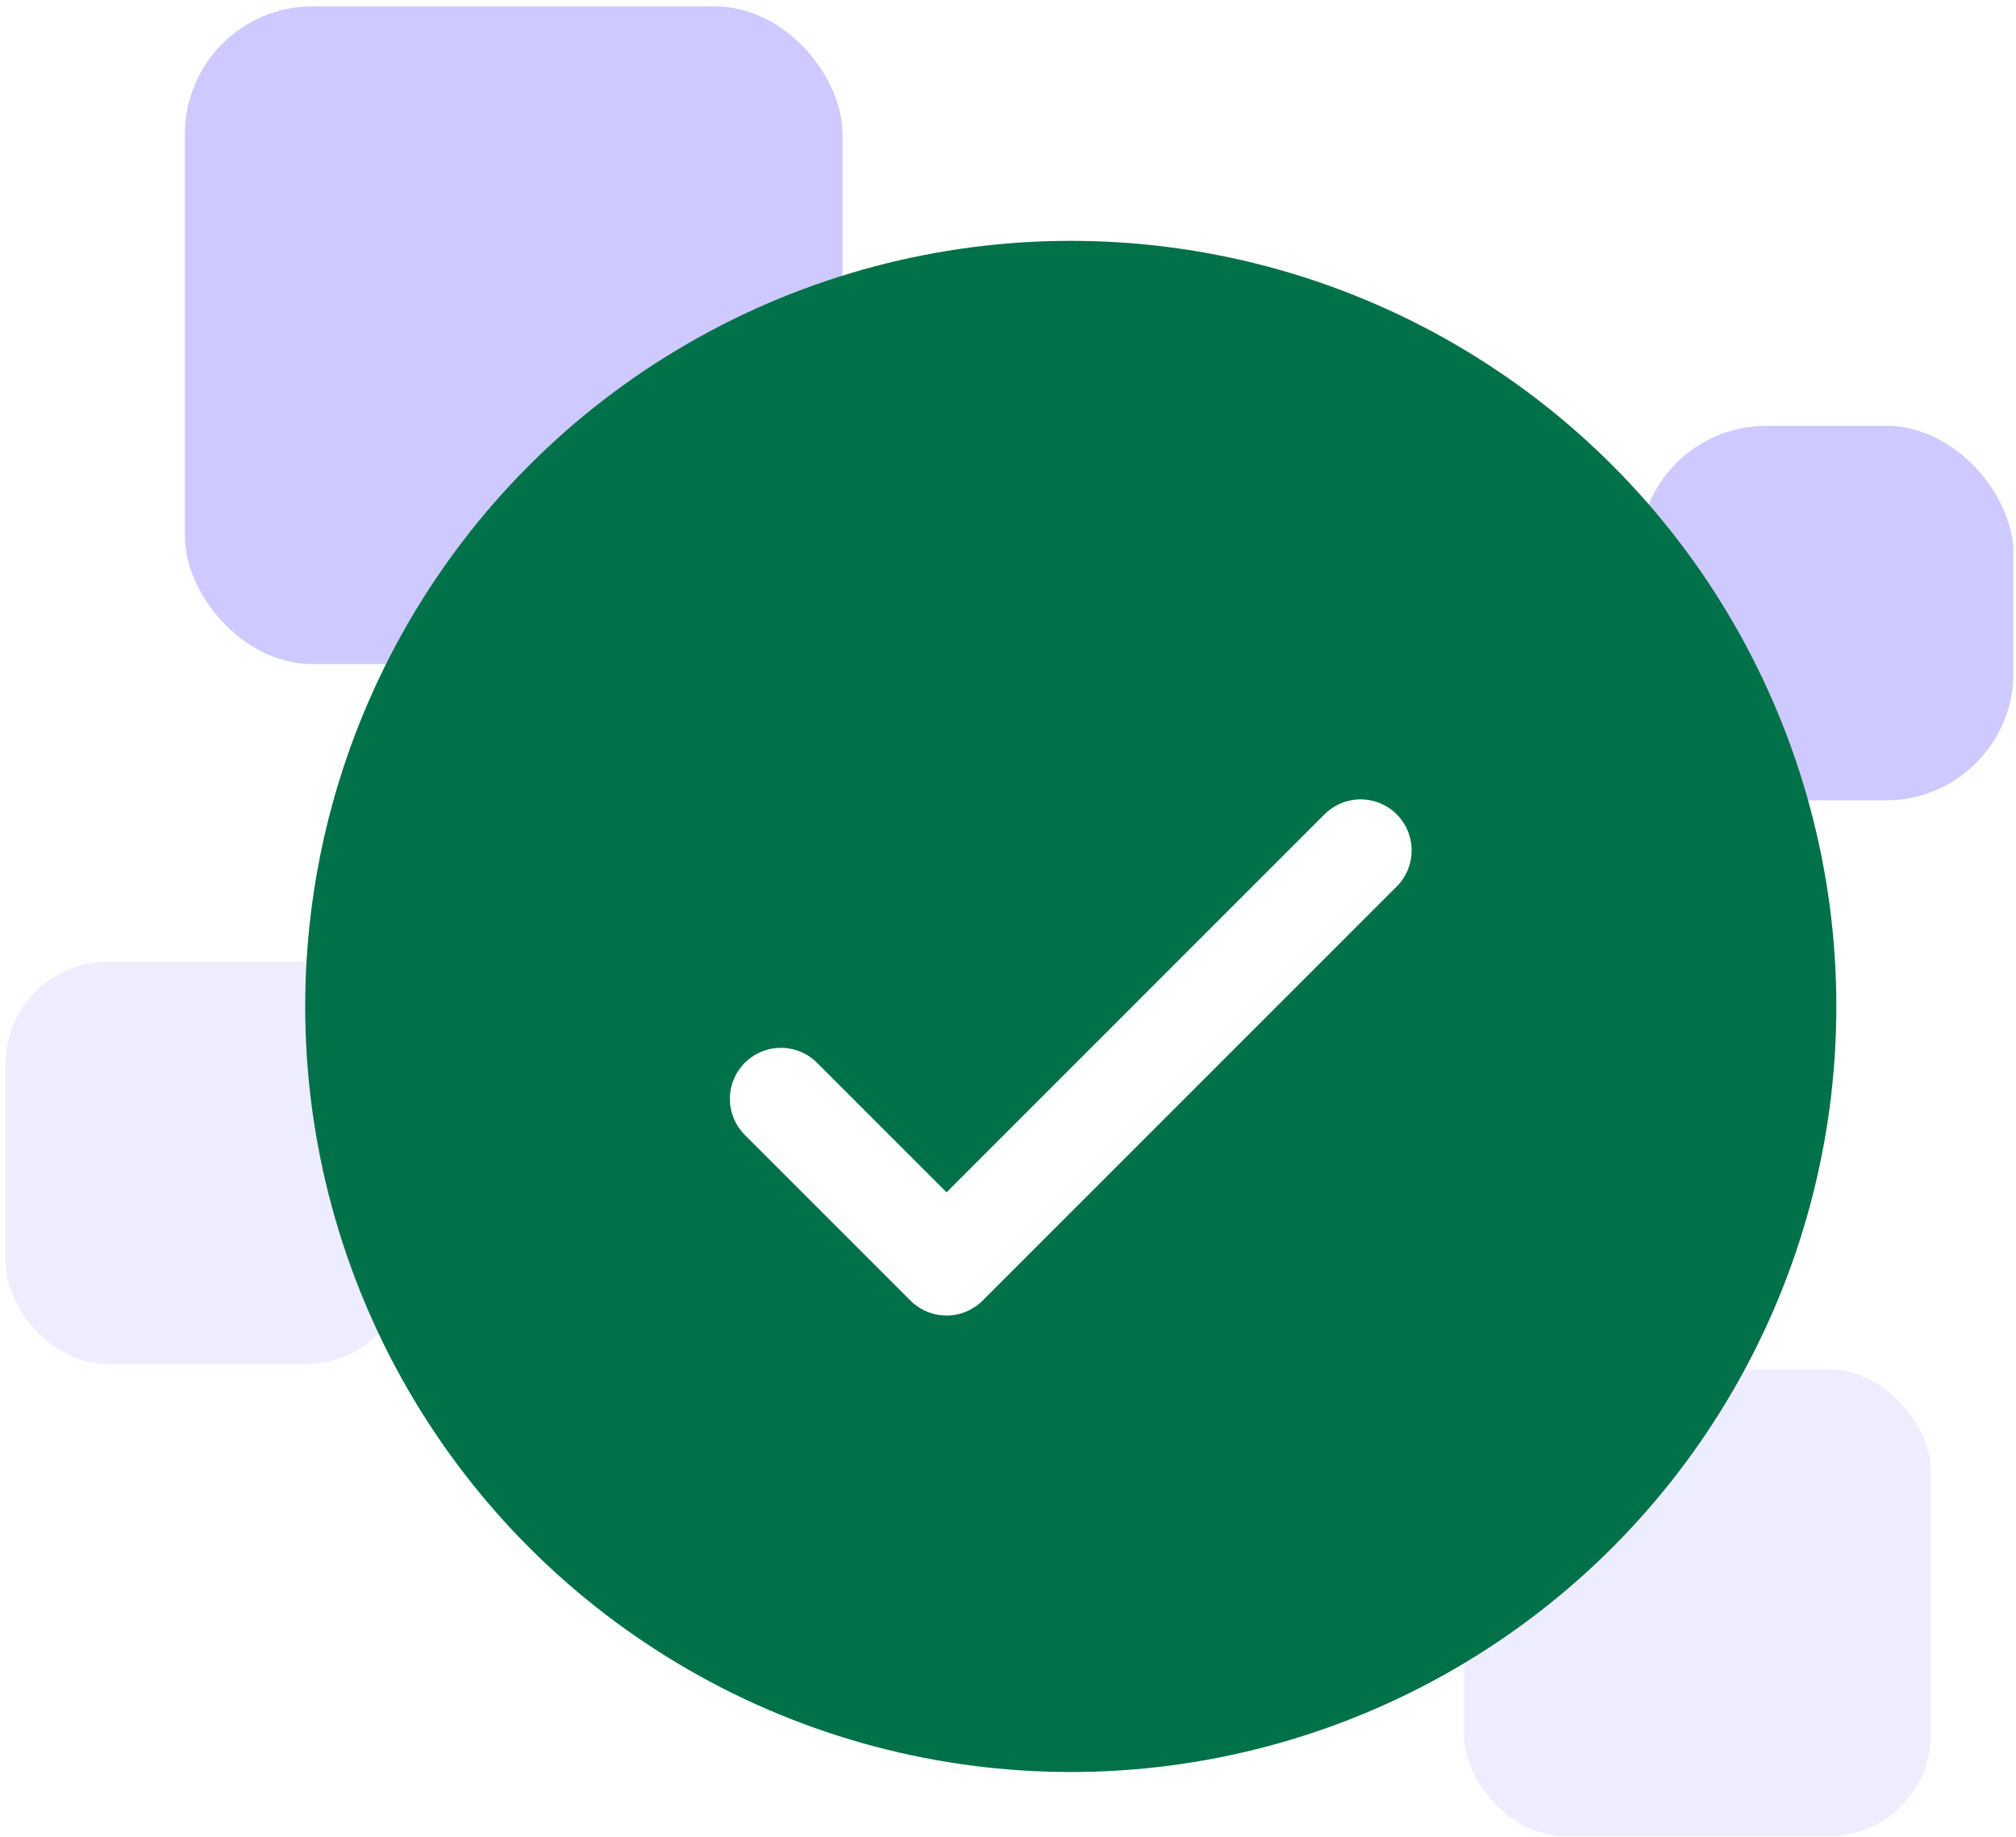 <svg width="158" height="144" viewBox="0 0 158 144" fill="none" xmlns="http://www.w3.org/2000/svg">
<rect opacity="0.5" x="14.492" y="0.5" width="51.543" height="51.543" rx="10" fill="#9E96FF"/>
<rect opacity="0.5" x="128.443" y="33.37" width="29.359" height="29.359" rx="10" fill="#9E96FF"/>
<rect opacity="0.5" x="0.443" y="75.37" width="31.533" height="31.533" rx="8" fill="#DEDBFF"/>
<rect opacity="0.5" x="114.73" y="107.321" width="36.593" height="36.593" rx="8" fill="#DEDBFF"/>
<circle cx="83.92" cy="78.876" r="60" fill="#007148"/>
<g filter="url(#filter0_d_2275_1900)">
<path d="M61.203 82.12L74.184 95.101L106.635 62.649" stroke="white" stroke-width="8" stroke-linecap="round" stroke-linejoin="round"/>
</g>
<defs>
<filter id="filter0_d_2275_1900" x="27.203" y="32.649" width="113.432" height="100.451" filterUnits="userSpaceOnUse" color-interpolation-filters="sRGB">
<feFlood flood-opacity="0" result="BackgroundImageFix"/>
<feColorMatrix in="SourceAlpha" type="matrix" values="0 0 0 0 0 0 0 0 0 0 0 0 0 0 0 0 0 0 127 0" result="hardAlpha"/>
<feOffset dy="4"/>
<feGaussianBlur stdDeviation="15"/>
<feColorMatrix type="matrix" values="0 0 0 0 0.29 0 0 0 0 0.227 0 0 0 0 1 0 0 0 0.3 0"/>
<feBlend mode="normal" in2="BackgroundImageFix" result="effect1_dropShadow_2275_1900"/>
<feBlend mode="normal" in="SourceGraphic" in2="effect1_dropShadow_2275_1900" result="shape"/>
</filter>
</defs>
</svg>
